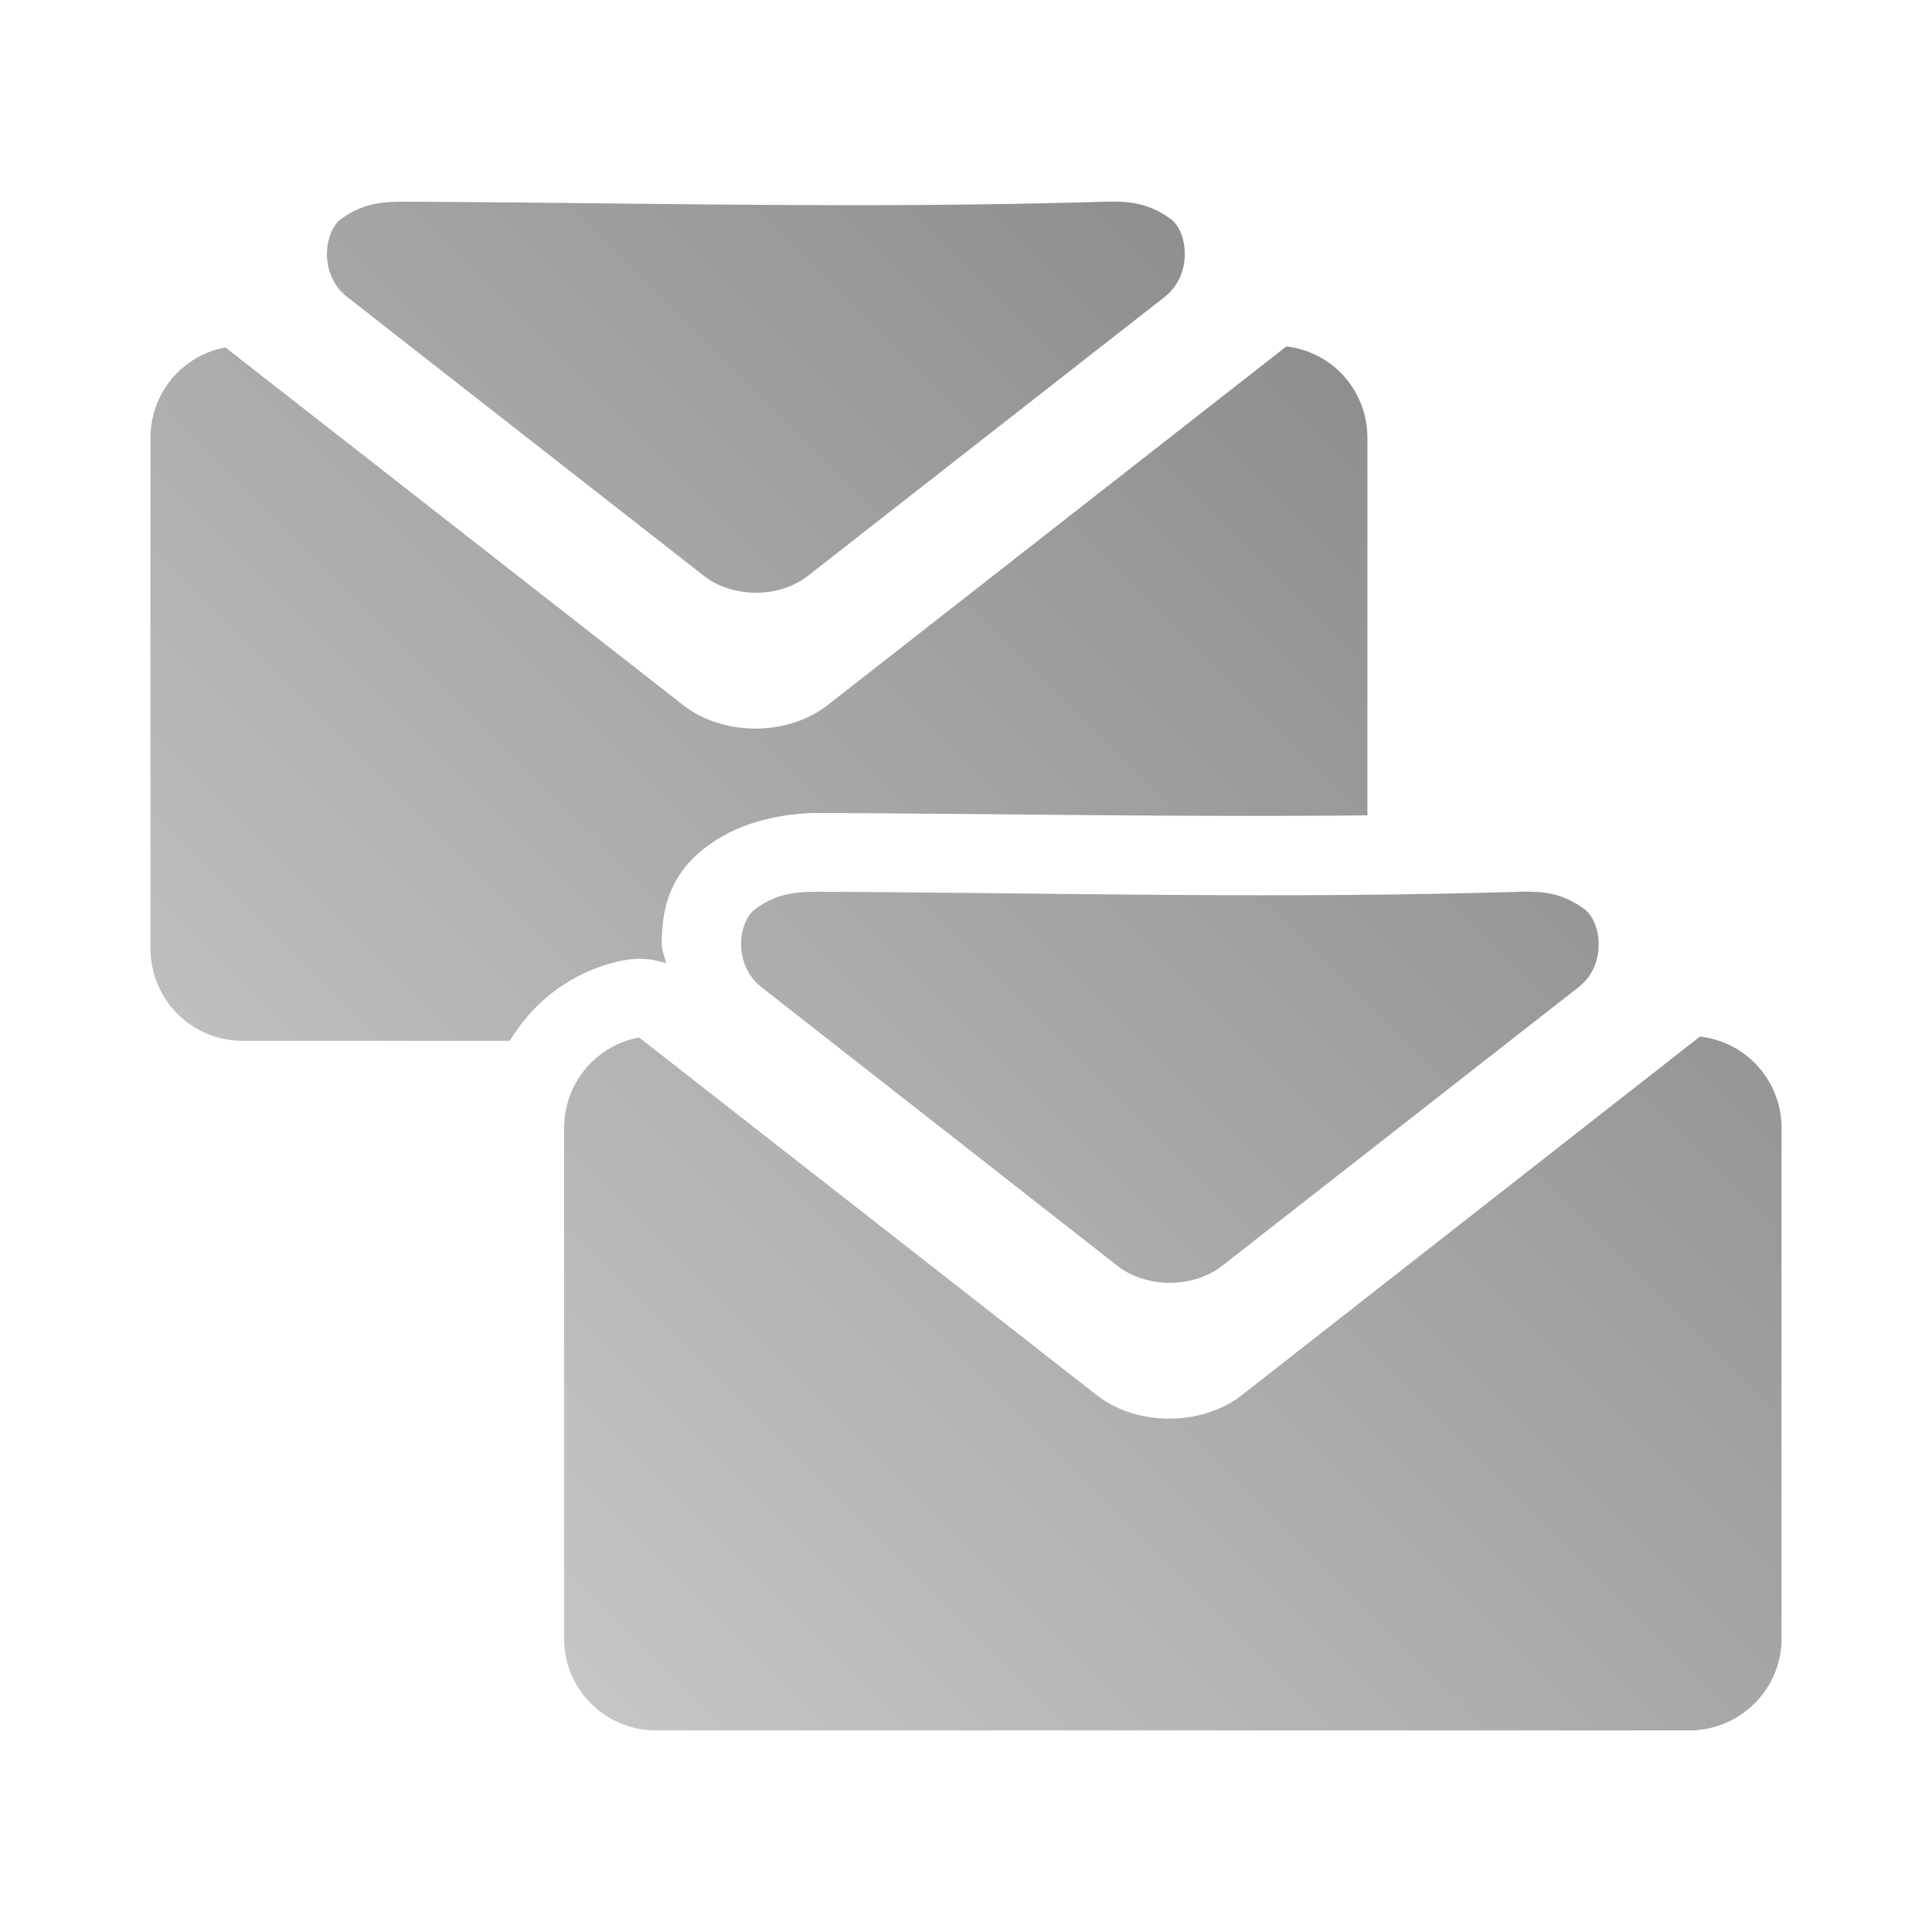 <?xml version="1.0" encoding="UTF-8" standalone="no"?>
<svg xmlns:dc="http://purl.org/dc/elements/1.1/"
     xmlns:cc="http://creativecommons.org/ns#"
     xmlns:rdf="http://www.w3.org/1999/02/22-rdf-syntax-ns#"
     xmlns:svg="http://www.w3.org/2000/svg"
     xmlns="http://www.w3.org/2000/svg"
     xmlns:xlink="http://www.w3.org/1999/xlink"
     width="128" height="128" version="1.1">
    <title>Clarity Icon</title>
    <desc>This icon is a part of Clarity icon theme for gtk</desc>
    <defs>
        <linearGradient x1="0" y1="128" x2="128" y2="0" id="gradient" gradientUnits="userSpaceOnUse">
            <stop id="start" style="stop-color:#dbdbdb;stop-opacity:1" offset="0" />
            <stop id="stop" style="stop-color:#757575;stop-opacity:1" offset="1" />
        </linearGradient>
    </defs>
    <path d="m 26.938,13.363 c -1.595,-0.008 -2.861,0.086 -4.312,1.125 -1.174,0.84 -1.52,3.706 0.375,5.188 l 23.625,18.469 c 0.959,0.75 2.22,1.125 3.469,1.125 1.249,0 2.478,-0.375 3.438,-1.125 l 23.625,-18.469 c 1.895,-1.481 1.549,-4.347 0.375,-5.188 -1.452,-1.039 -2.718,-1.172 -4.312,-1.125 -16.181,0.475 -29.36,0.082 -46.281,0 z m 58.281,9.594 -30.375,23.75 c -2.662,2.082 -6.932,2.082 -9.594,0 l -30.312,-23.688 c -2.842,0.522 -4.969,3.002 -4.969,6 l 0,33.812 c 0,3.379 2.715,6.125 6.094,6.125 l 17.719,0 c 1.631,-2.733 4.357,-4.744 7.625,-5.344 a 5.221,5.221 0 0 1 2.719,0.219 c -0.06,-0.418 -0.28,-0.85 -0.281,-1.25 -0.009,-2.332 0.482,-4.711 3.156,-6.625 2.498,-1.787 5.561,-2.103 7.375,-2.094 13.36,0.065 24.354,0.279 36.219,0.156 l 0,-25 c 0,-3.144 -2.325,-5.72 -5.375,-6.062 z m -30.875,36.125 c -1.595,-0.008 -2.83,0.086 -4.281,1.125 -1.174,0.84 -1.52,3.706 0.375,5.188 l 23.594,18.469 c 0.959,0.75 2.22,1.125 3.469,1.125 1.249,0 2.509,-0.375 3.469,-1.125 l 23.625,-18.469 c 1.895,-1.481 1.518,-4.347 0.344,-5.188 -1.452,-1.039 -2.687,-1.172 -4.281,-1.125 -16.181,0.475 -29.391,0.082 -46.312,0 z m 58.281,9.594 -30.344,23.75 c -2.662,2.082 -6.963,2.082 -9.625,0 l -30.312,-23.688 c -2.842,0.522 -4.969,3.002 -4.969,6 l 0,33.813 c 0,3.379 2.715,6.094 6.094,6.094 l 68.438,0 c 3.379,0 6.125,-2.715 6.125,-6.094 l 0,-33.813 c 0,-3.144 -2.357,-5.72 -5.406,-6.062 z" style="fill:url(#gradient);fill-opacity:1;stroke:none" />
</svg>